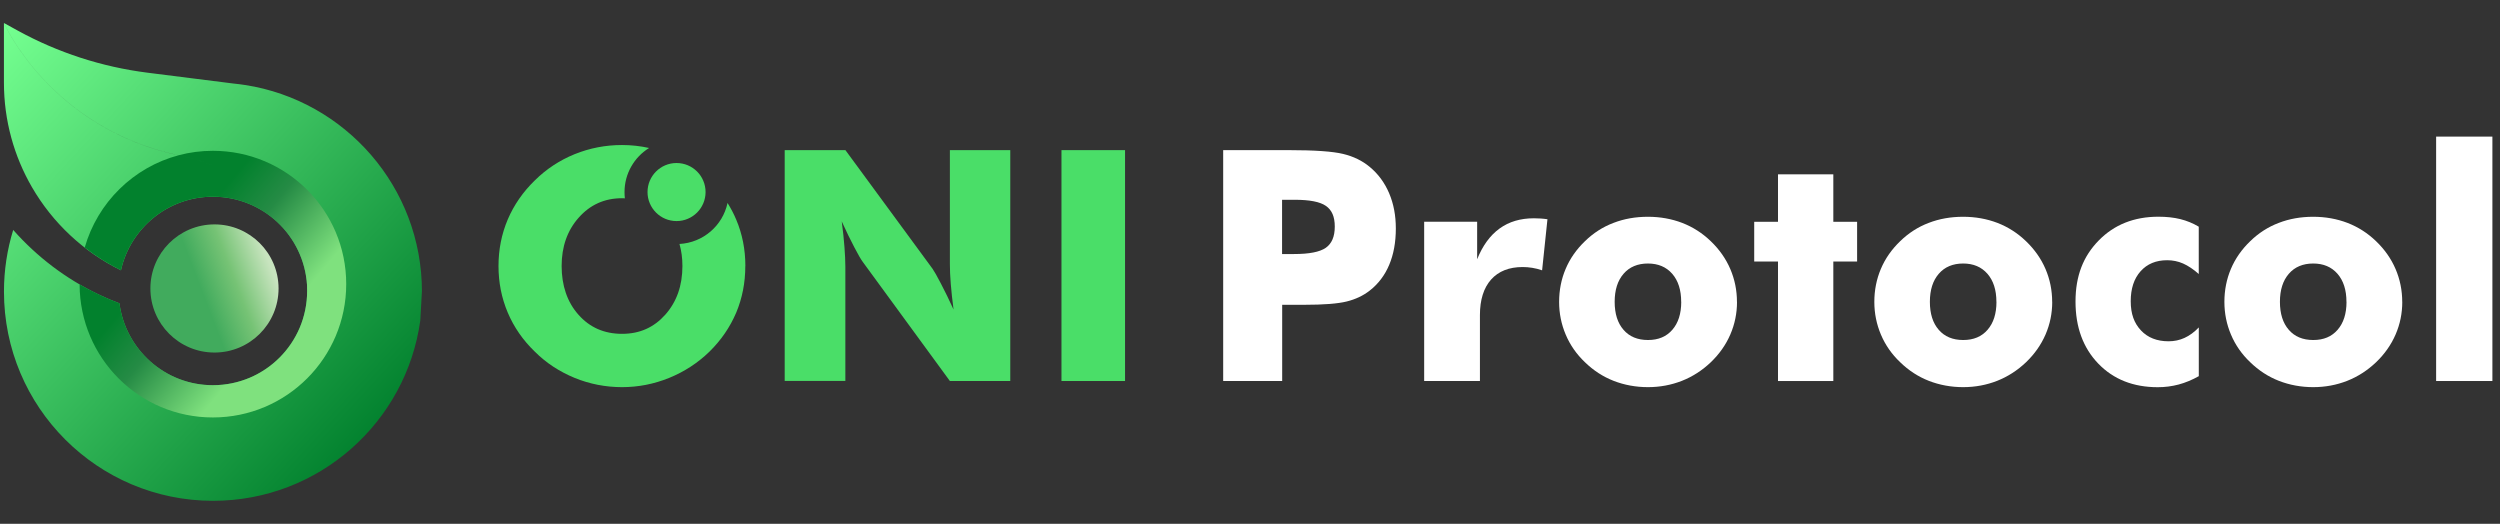 <svg width="210" height="44" viewBox="0 0 210 44" fill="none" xmlns="http://www.w3.org/2000/svg">
<rect x="0" y="0" width="210" height="44" fill="#333333" stroke="none"/>
<path fill-rule="evenodd" clip-rule="evenodd" d="M35.307 26.904L35.439 24.498H35.443C35.443 15.721 29.003 8.447 20.59 7.14H20.58C20.254 7.09 19.928 7.047 19.595 7.015L12.389 6.106C8.559 5.622 4.857 4.42 1.475 2.562L0.333 1.932C0.333 1.932 4.192 10.741 15.027 13.05C25.55 15.293 25.79 23.566 25.795 24.051C25.794 24.016 25.792 23.981 25.79 23.946C25.747 22.865 25.092 15.196 15.024 13.054C4.189 10.741 0.33 1.935 0.33 1.935V6.933C0.33 10.133 1.185 13.133 2.681 15.717C4.421 18.724 7.027 21.169 10.16 22.705C10.951 19.168 14.108 16.523 17.885 16.523C22.094 16.523 25.533 19.803 25.79 23.946C25.792 24.014 25.792 24.056 25.792 24.069L25.795 24.066C25.795 24.067 25.795 24.068 25.795 24.069C25.803 24.19 25.803 24.316 25.803 24.441V24.441C25.803 28.816 22.259 32.359 17.884 32.359C13.864 32.359 10.542 29.36 10.034 25.479C9.436 25.257 8.852 25.007 8.283 24.735C5.538 23.424 3.1 21.57 1.109 19.315C0.605 20.951 0.333 22.691 0.333 24.495C0.333 34.199 8.197 42.068 17.898 42.068C26.787 42.068 34.133 35.47 35.307 26.904Z" fill="url(#paint0_linear_113_1197)"/>
<path fill-rule="evenodd" clip-rule="evenodd" d="M17.881 35.066C24.067 35.066 29.082 30.051 29.082 23.865V23.862C29.082 17.676 24.067 12.668 17.881 12.668C16.893 12.668 15.926 12.797 15.014 13.037L15.017 13.039C11.209 14.045 8.195 17.013 7.117 20.793C8.059 21.523 9.079 22.167 10.16 22.701C10.951 19.168 14.112 16.522 17.885 16.522C22.091 16.522 25.525 19.794 25.789 23.936C25.792 24.006 25.792 24.049 25.792 24.062C25.799 24.191 25.799 24.316 25.799 24.438C25.799 28.816 22.259 32.356 17.881 32.356C13.861 32.356 10.542 29.36 10.034 25.48C9.436 25.258 8.853 25.007 8.284 24.732C7.739 24.474 7.206 24.191 6.687 23.894C6.705 30.069 11.695 35.066 17.881 35.066ZM18.596 14.181C17.561 13.722 16.378 13.333 15.025 13.044L15.028 13.046C16.38 13.335 17.562 13.723 18.596 14.181Z" fill="url(#paint1_linear_113_1197)"/>
<path d="M18.016 29.614C20.989 29.614 23.399 27.204 23.399 24.231C23.399 21.259 20.989 18.849 18.016 18.849C15.043 18.849 12.633 21.259 12.633 24.231C12.633 27.204 15.043 29.614 18.016 29.614Z" fill="url(#paint2_linear_113_1197)"/>
<path d="M62.606 22.346C62.606 23.746 62.349 25.051 61.839 26.268C61.319 27.485 60.571 28.58 59.593 29.539C58.605 30.499 57.472 31.229 56.209 31.744C54.931 32.263 53.612 32.52 52.25 32.52C50.888 32.52 49.535 32.263 48.272 31.744C47.008 31.224 45.885 30.499 44.926 29.539C43.929 28.58 43.171 27.485 42.651 26.259C42.132 25.032 41.874 23.727 41.874 22.346C41.874 20.966 42.132 19.66 42.651 18.434C43.171 17.217 43.929 16.122 44.926 15.153C45.885 14.203 47.008 13.464 48.272 12.949C49.54 12.439 50.86 12.182 52.25 12.182C53.017 12.182 53.785 12.266 54.524 12.43C53.289 13.197 52.46 14.568 52.46 16.131C52.46 16.314 52.47 16.487 52.488 16.66C52.414 16.651 52.334 16.651 52.25 16.651C50.78 16.651 49.573 17.198 48.614 18.279C47.654 19.356 47.177 20.718 47.177 22.346C47.177 23.975 47.645 25.379 48.595 26.441C49.535 27.503 50.752 28.042 52.25 28.042C53.747 28.042 54.927 27.503 55.886 26.432C56.845 25.346 57.323 23.994 57.323 22.346C57.323 21.686 57.239 21.059 57.075 20.493C59.068 20.385 60.711 18.949 61.113 17.049C61.389 17.489 61.633 17.952 61.834 18.429C62.354 19.646 62.611 20.961 62.611 22.342L62.606 22.346Z" fill="#4ADE68"/>
<path d="M65.914 32.005V12.611H71.015L78.339 22.584C78.479 22.785 78.713 23.197 79.031 23.81C79.354 24.423 79.71 25.153 80.099 26C79.991 25.195 79.916 24.48 79.865 23.857C79.813 23.235 79.79 22.673 79.79 22.186V12.611H84.863V32.005H79.79L72.466 21.99C72.316 21.788 72.077 21.377 71.759 20.764C71.436 20.151 71.085 19.43 70.706 18.597C70.814 19.411 70.889 20.127 70.935 20.754C70.982 21.381 71.01 21.938 71.01 22.425V32H65.909L65.914 32.005Z" fill="#4ADE68"/>
<path d="M89.164 32.005V12.611H94.504V32.005H89.164Z" fill="#4ADE68"/>
<path d="M107.698 32.005H102.747V12.611H108.269C110.431 12.611 111.952 12.719 112.823 12.93C113.698 13.14 114.437 13.505 115.05 14.015C115.766 14.605 116.309 15.344 116.688 16.233C117.067 17.123 117.25 18.105 117.25 19.196C117.25 20.352 117.063 21.372 116.693 22.247C116.323 23.127 115.776 23.848 115.05 24.414C114.503 24.84 113.857 25.144 113.118 25.326C112.378 25.509 111.19 25.603 109.556 25.603H107.703V32L107.698 32.005ZM107.698 21.339H108.705C109.977 21.339 110.862 21.166 111.367 20.815C111.868 20.464 112.121 19.875 112.121 19.032C112.121 18.19 111.873 17.642 111.377 17.296C110.881 16.95 110.006 16.781 108.756 16.781H107.694V21.339H107.698Z" fill="white"/>
<path d="M119.63 32.006V18.626H124.08V21.78C124.539 20.634 125.166 19.773 125.962 19.197C126.757 18.621 127.716 18.336 128.849 18.336C129.036 18.336 129.223 18.341 129.411 18.355C129.602 18.369 129.794 18.387 129.986 18.416L129.537 22.707C129.256 22.609 128.975 22.538 128.704 22.496C128.433 22.454 128.166 22.431 127.908 22.431C126.762 22.431 125.877 22.782 125.25 23.484C124.628 24.186 124.314 25.183 124.314 26.47V32.006H119.625H119.63Z" fill="white"/>
<path d="M145.909 25.355C145.909 26.319 145.721 27.232 145.347 28.098C144.973 28.963 144.425 29.74 143.709 30.428C142.984 31.116 142.174 31.64 141.28 31.991C140.386 32.342 139.432 32.52 138.426 32.52C137.419 32.52 136.441 32.342 135.543 31.991C134.644 31.64 133.844 31.116 133.137 30.428C132.431 29.759 131.892 28.987 131.523 28.116C131.153 27.246 130.966 26.328 130.966 25.355C130.966 24.382 131.148 23.45 131.513 22.589C131.878 21.724 132.421 20.947 133.137 20.259C133.835 19.58 134.63 19.065 135.529 18.724C136.423 18.378 137.391 18.209 138.421 18.209C139.45 18.209 140.414 18.382 141.308 18.724C142.202 19.07 142.998 19.58 143.704 20.259C144.43 20.956 144.977 21.738 145.347 22.603C145.717 23.469 145.904 24.386 145.904 25.36L145.909 25.355ZM141.219 25.355C141.219 24.358 140.967 23.572 140.466 22.997C139.961 22.421 139.282 22.135 138.426 22.135C137.569 22.135 136.876 22.421 136.38 22.997C135.88 23.572 135.632 24.358 135.632 25.355C135.632 26.352 135.88 27.138 136.376 27.704C136.867 28.275 137.555 28.561 138.43 28.561C139.305 28.561 139.979 28.275 140.475 27.704C140.971 27.134 141.224 26.352 141.224 25.355H141.219Z" fill="white"/>
<path d="M149.352 32.006V21.968H147.354V18.631H149.352V14.644H153.999V18.631H155.997V21.968H153.999V32.006H149.352Z" fill="white"/>
<path d="M172.387 25.355C172.387 26.319 172.2 27.232 171.826 28.098C171.451 28.963 170.904 29.74 170.188 30.428C169.462 31.116 168.653 31.64 167.759 31.991C166.865 32.342 165.91 32.52 164.904 32.52C163.898 32.52 162.92 32.342 162.021 31.991C161.123 31.64 160.322 31.116 159.616 30.428C158.909 29.759 158.371 28.987 158.001 28.116C157.632 27.246 157.444 26.328 157.444 25.355C157.444 24.382 157.627 23.45 157.992 22.589C158.357 21.724 158.9 20.947 159.616 20.259C160.313 19.58 161.109 19.065 162.007 18.724C162.901 18.378 163.87 18.209 164.899 18.209C165.929 18.209 166.893 18.382 167.787 18.724C168.681 19.07 169.476 19.58 170.183 20.259C170.908 20.956 171.456 21.738 171.826 22.603C172.195 23.469 172.382 24.386 172.382 25.36L172.387 25.355ZM167.698 25.355C167.698 24.358 167.445 23.572 166.944 22.997C166.439 22.421 165.76 22.135 164.904 22.135C164.048 22.135 163.355 22.421 162.859 22.997C162.358 23.572 162.11 24.358 162.11 25.355C162.11 26.352 162.358 27.138 162.854 27.704C163.346 28.275 164.034 28.561 164.909 28.561C165.784 28.561 166.458 28.275 166.954 27.704C167.45 27.134 167.703 26.352 167.703 25.355H167.698Z" fill="white"/>
<path d="M184.704 23.024C184.245 22.617 183.801 22.322 183.38 22.135C182.954 21.948 182.509 21.859 182.041 21.859C181.105 21.859 180.361 22.168 179.809 22.786C179.257 23.403 178.981 24.241 178.981 25.303C178.981 26.366 179.266 27.143 179.842 27.756C180.413 28.364 181.189 28.668 182.158 28.668C182.635 28.668 183.085 28.575 183.501 28.383C183.922 28.191 184.32 27.901 184.699 27.503V31.598C184.133 31.916 183.567 32.15 183.005 32.3C182.439 32.45 181.859 32.525 181.255 32.525C179.196 32.525 177.53 31.865 176.257 30.545C174.984 29.225 174.343 27.489 174.343 25.331C174.343 23.174 174.993 21.527 176.294 20.198C177.595 18.869 179.266 18.204 181.306 18.204C181.985 18.204 182.598 18.27 183.146 18.405C183.693 18.541 184.208 18.752 184.695 19.042V23.029L184.704 23.024Z" fill="white"/>
<path d="M201.791 25.355C201.791 26.319 201.604 27.232 201.23 28.098C200.855 28.963 200.308 29.74 199.592 30.428C198.867 31.116 198.057 31.64 197.163 31.991C196.269 32.342 195.315 32.52 194.308 32.52C193.302 32.52 192.324 32.342 191.426 31.991C190.527 31.64 189.727 31.116 189.02 30.428C188.313 29.759 187.775 28.987 187.406 28.116C187.036 27.246 186.849 26.328 186.849 25.355C186.849 24.382 187.031 23.45 187.396 22.589C187.761 21.724 188.304 20.947 189.02 20.259C189.717 19.58 190.513 19.065 191.412 18.724C192.305 18.378 193.274 18.209 194.304 18.209C195.333 18.209 196.297 18.382 197.191 18.724C198.085 19.07 198.881 19.58 199.587 20.259C200.313 20.956 200.86 21.738 201.23 22.603C201.6 23.469 201.787 24.386 201.787 25.36L201.791 25.355ZM197.102 25.355C197.102 24.358 196.849 23.572 196.349 22.997C195.843 22.421 195.165 22.135 194.308 22.135C193.452 22.135 192.759 22.421 192.263 22.997C191.762 23.572 191.514 24.358 191.514 25.355C191.514 26.352 191.762 27.138 192.259 27.704C192.75 28.275 193.438 28.561 194.313 28.561C195.188 28.561 195.862 28.275 196.358 27.704C196.854 27.134 197.107 26.352 197.107 25.355H197.102Z" fill="white"/>
<path d="M204.635 32.005V11.475H209.361V32.005H204.635Z" fill="white"/>
<path d="M56.83 18.57C58.176 18.57 59.268 17.478 59.268 16.132C59.268 14.785 58.176 13.693 56.83 13.693C55.483 13.693 54.392 14.785 54.392 16.132C54.392 17.478 55.483 18.57 56.83 18.57Z" fill="#4ADE68"/>
<defs>
<linearGradient id="paint0_linear_113_1197" x1="-2.362" y1="5.392" x2="31.473" y2="36.539" gradientUnits="userSpaceOnUse">
<stop stop-color="#74FF90"/>
<stop offset="1" stop-color="#02812E"/>
</linearGradient>
<linearGradient id="paint1_linear_113_1197" x1="26.465" y1="31.064" x2="10.872" y2="17.98" gradientUnits="userSpaceOnUse">
<stop offset="0.24" stop-color="#7FE17E"/>
<stop offset="0.57" stop-color="#258B45"/>
<stop offset="0.77" stop-color="#02812D"/>
</linearGradient>
<linearGradient id="paint2_linear_113_1197" x1="12.991" y1="26.159" x2="23.041" y2="22.301" gradientUnits="userSpaceOnUse">
<stop offset="0.02" stop-color="#41AB5D"/>
<stop offset="0.4" stop-color="#41AB5D"/>
<stop offset="0.67" stop-color="#76C375"/>
<stop offset="0.97" stop-color="#C8E4BF"/>
</linearGradient>
</defs>
</svg>
